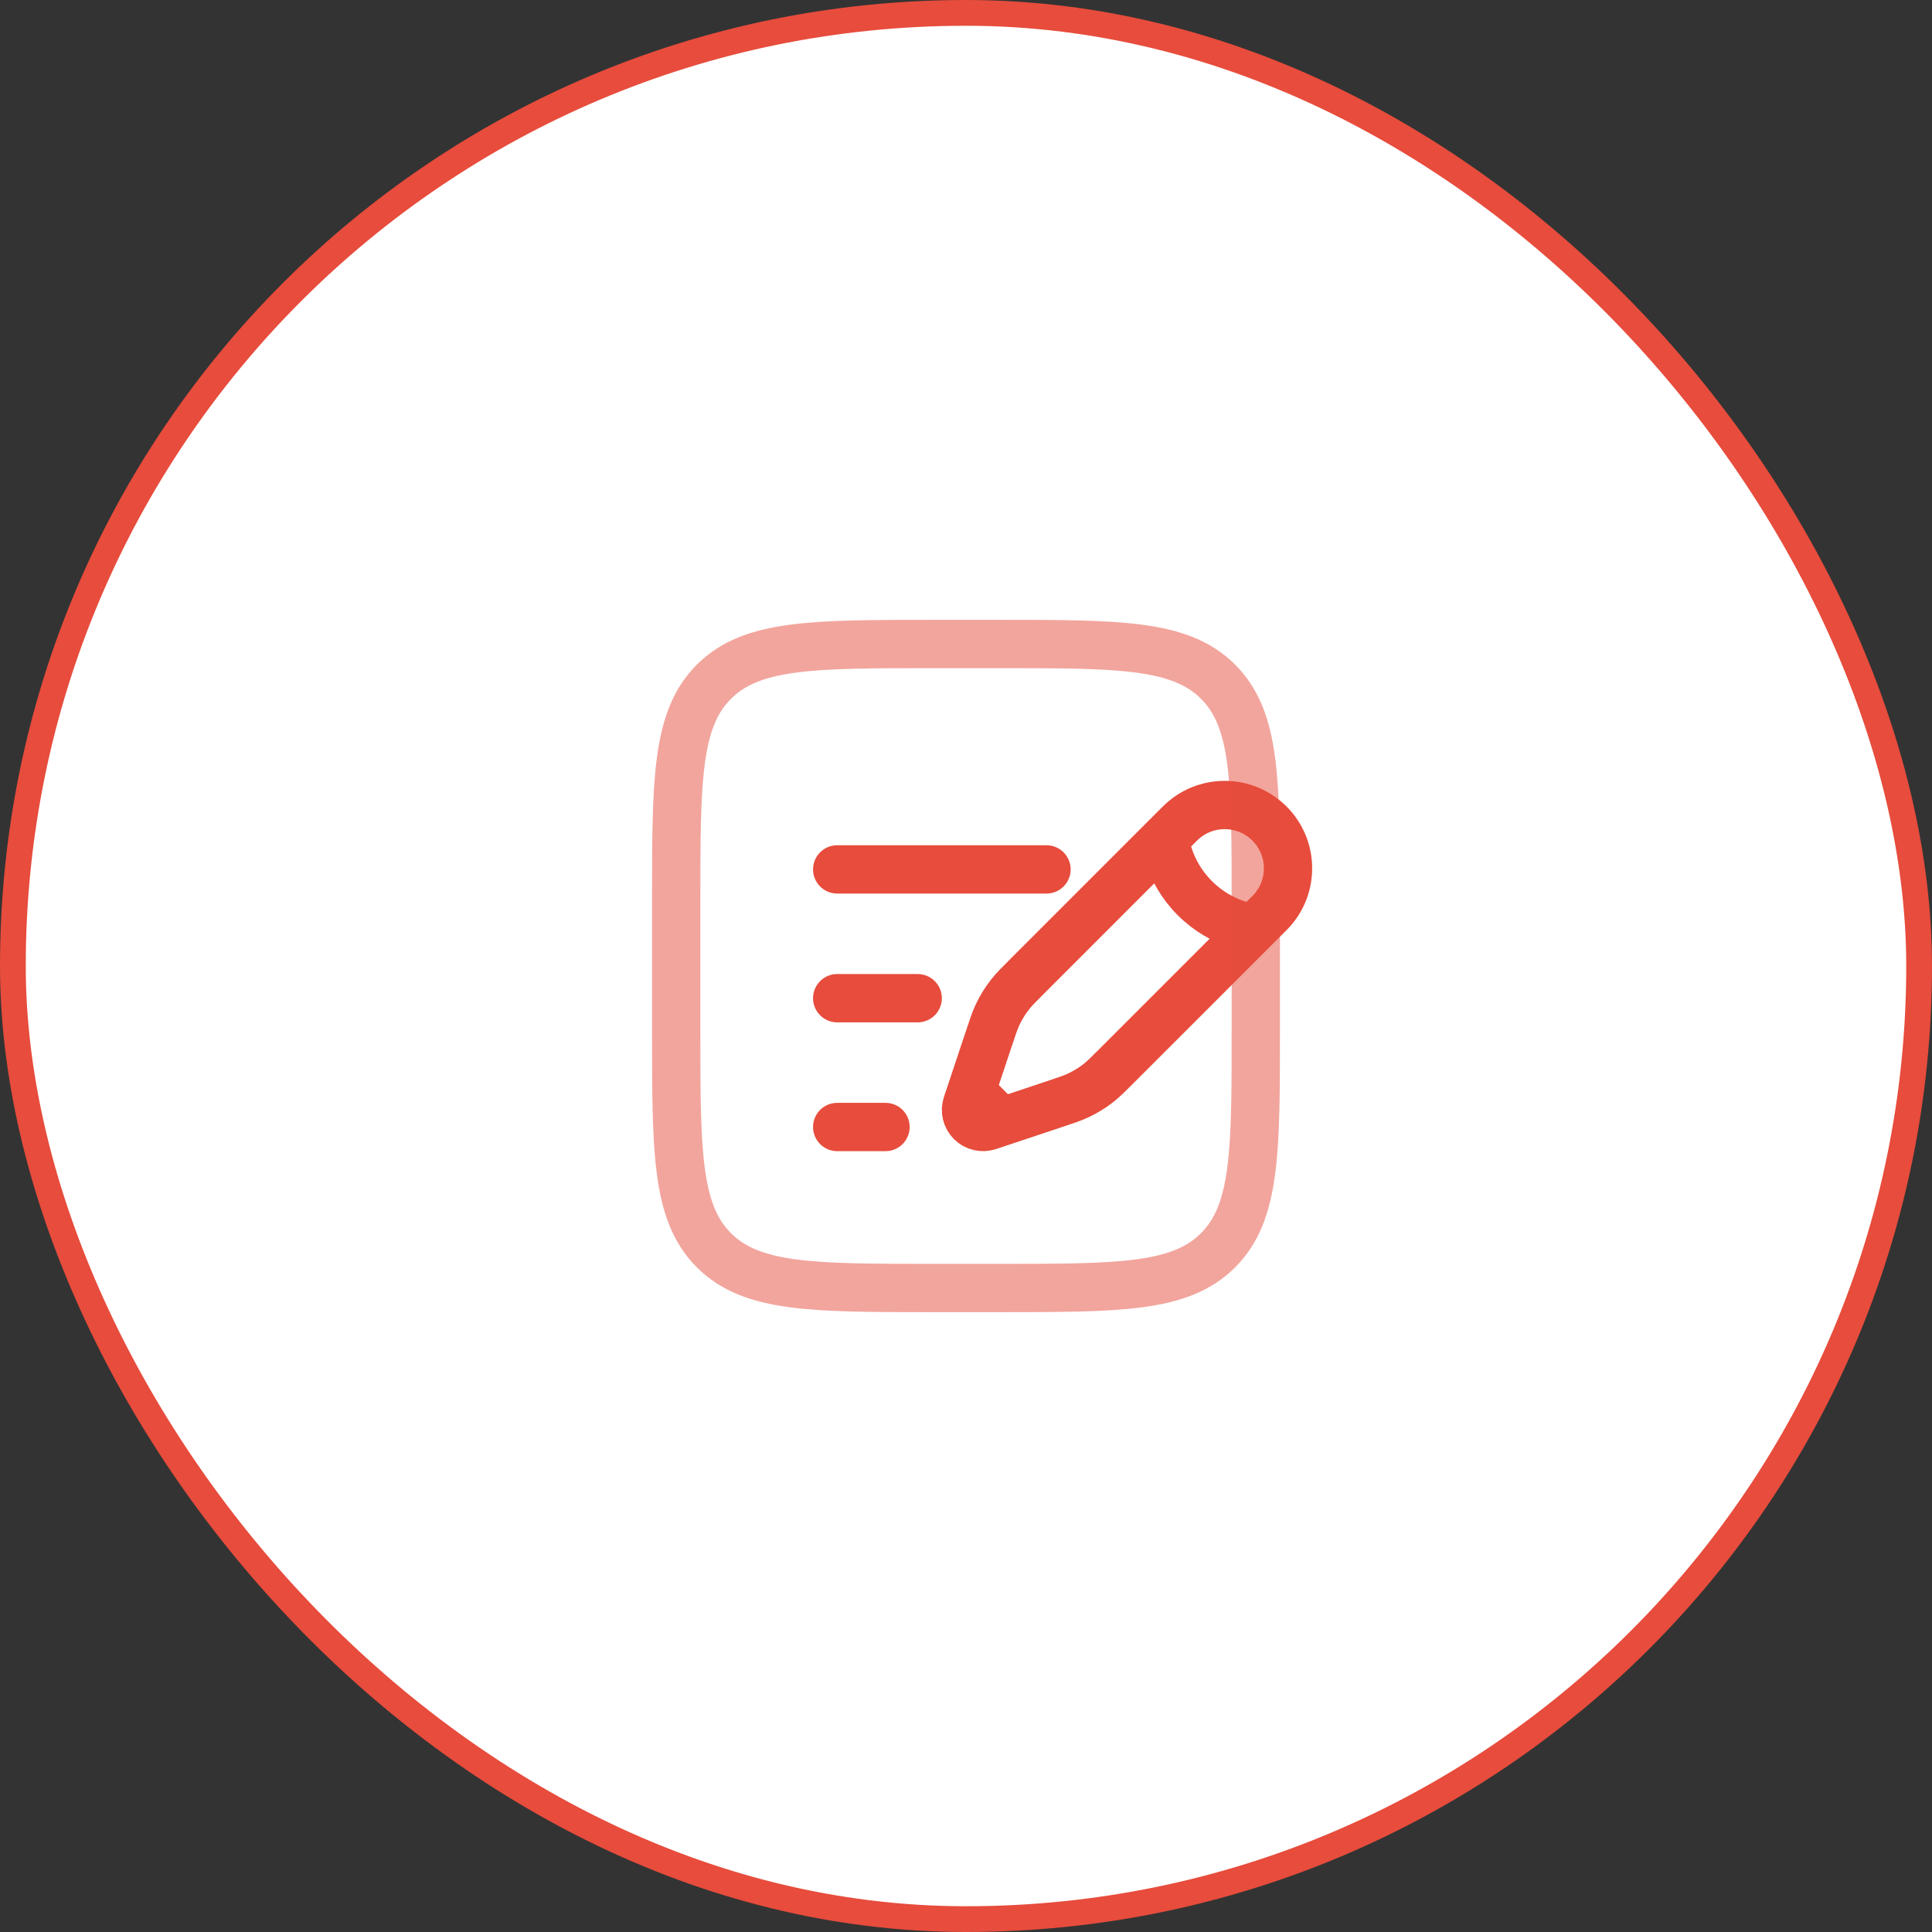<svg width="150" height="150" viewBox="0 0 150 150" fill="none" xmlns="http://www.w3.org/2000/svg">
    <rect x="0" y="0" width="150" height="150" fill="#333333" stroke="none"/>
    <rect x="1" y="1" width="148" height="148" rx="74" fill="white" stroke="#E74C3C" stroke-width="2" />
    <path
        d="M90.45 65.098L91.609 63.94C93.528 62.02 96.641 62.02 98.56 63.94C100.48 65.859 100.48 68.972 98.56 70.891L97.402 72.05M90.45 65.098C90.45 65.098 90.595 67.56 92.767 69.733C94.94 71.905 97.402 72.05 97.402 72.05M90.45 65.098L79.799 75.75C79.077 76.471 78.716 76.832 78.406 77.23C78.04 77.699 77.727 78.207 77.471 78.744C77.254 79.199 77.092 79.683 76.769 80.651L75.737 83.75L75.402 84.752M97.402 72.05L86.75 82.701C86.029 83.423 85.668 83.784 85.27 84.094C84.801 84.46 84.293 84.773 83.756 85.029C83.301 85.246 82.817 85.408 81.849 85.731L78.75 86.763L77.748 87.098M75.402 84.752L75.068 85.755C74.909 86.231 75.033 86.757 75.388 87.112C75.743 87.467 76.269 87.591 76.745 87.432L77.748 87.098M75.402 84.752L77.748 87.098"
        stroke="#E74C3C" stroke-width="3.75" />
    <path d="M65 77.5H71.25" stroke="#E74C3C" stroke-width="3.75" stroke-linecap="round" />
    <path d="M65 67.5H81.25" stroke="#E74C3C" stroke-width="3.75" stroke-linecap="round" />
    <path d="M65 87.5H68.75" stroke="#E74C3C" stroke-width="3.75" stroke-linecap="round" />
    <path opacity="0.5"
        d="M52.5 70C52.5 60.572 52.5 55.858 55.429 52.929C58.358 50 63.072 50 72.5 50H77.5C86.928 50 91.642 50 94.571 52.929C97.5 55.858 97.5 60.572 97.5 70V80C97.5 89.428 97.5 94.142 94.571 97.071C91.642 100 86.928 100 77.5 100H72.5C63.072 100 58.358 100 55.429 97.071C52.5 94.142 52.5 89.428 52.5 80V70Z"
        stroke="#E74C3C" stroke-width="3.75" />
</svg>